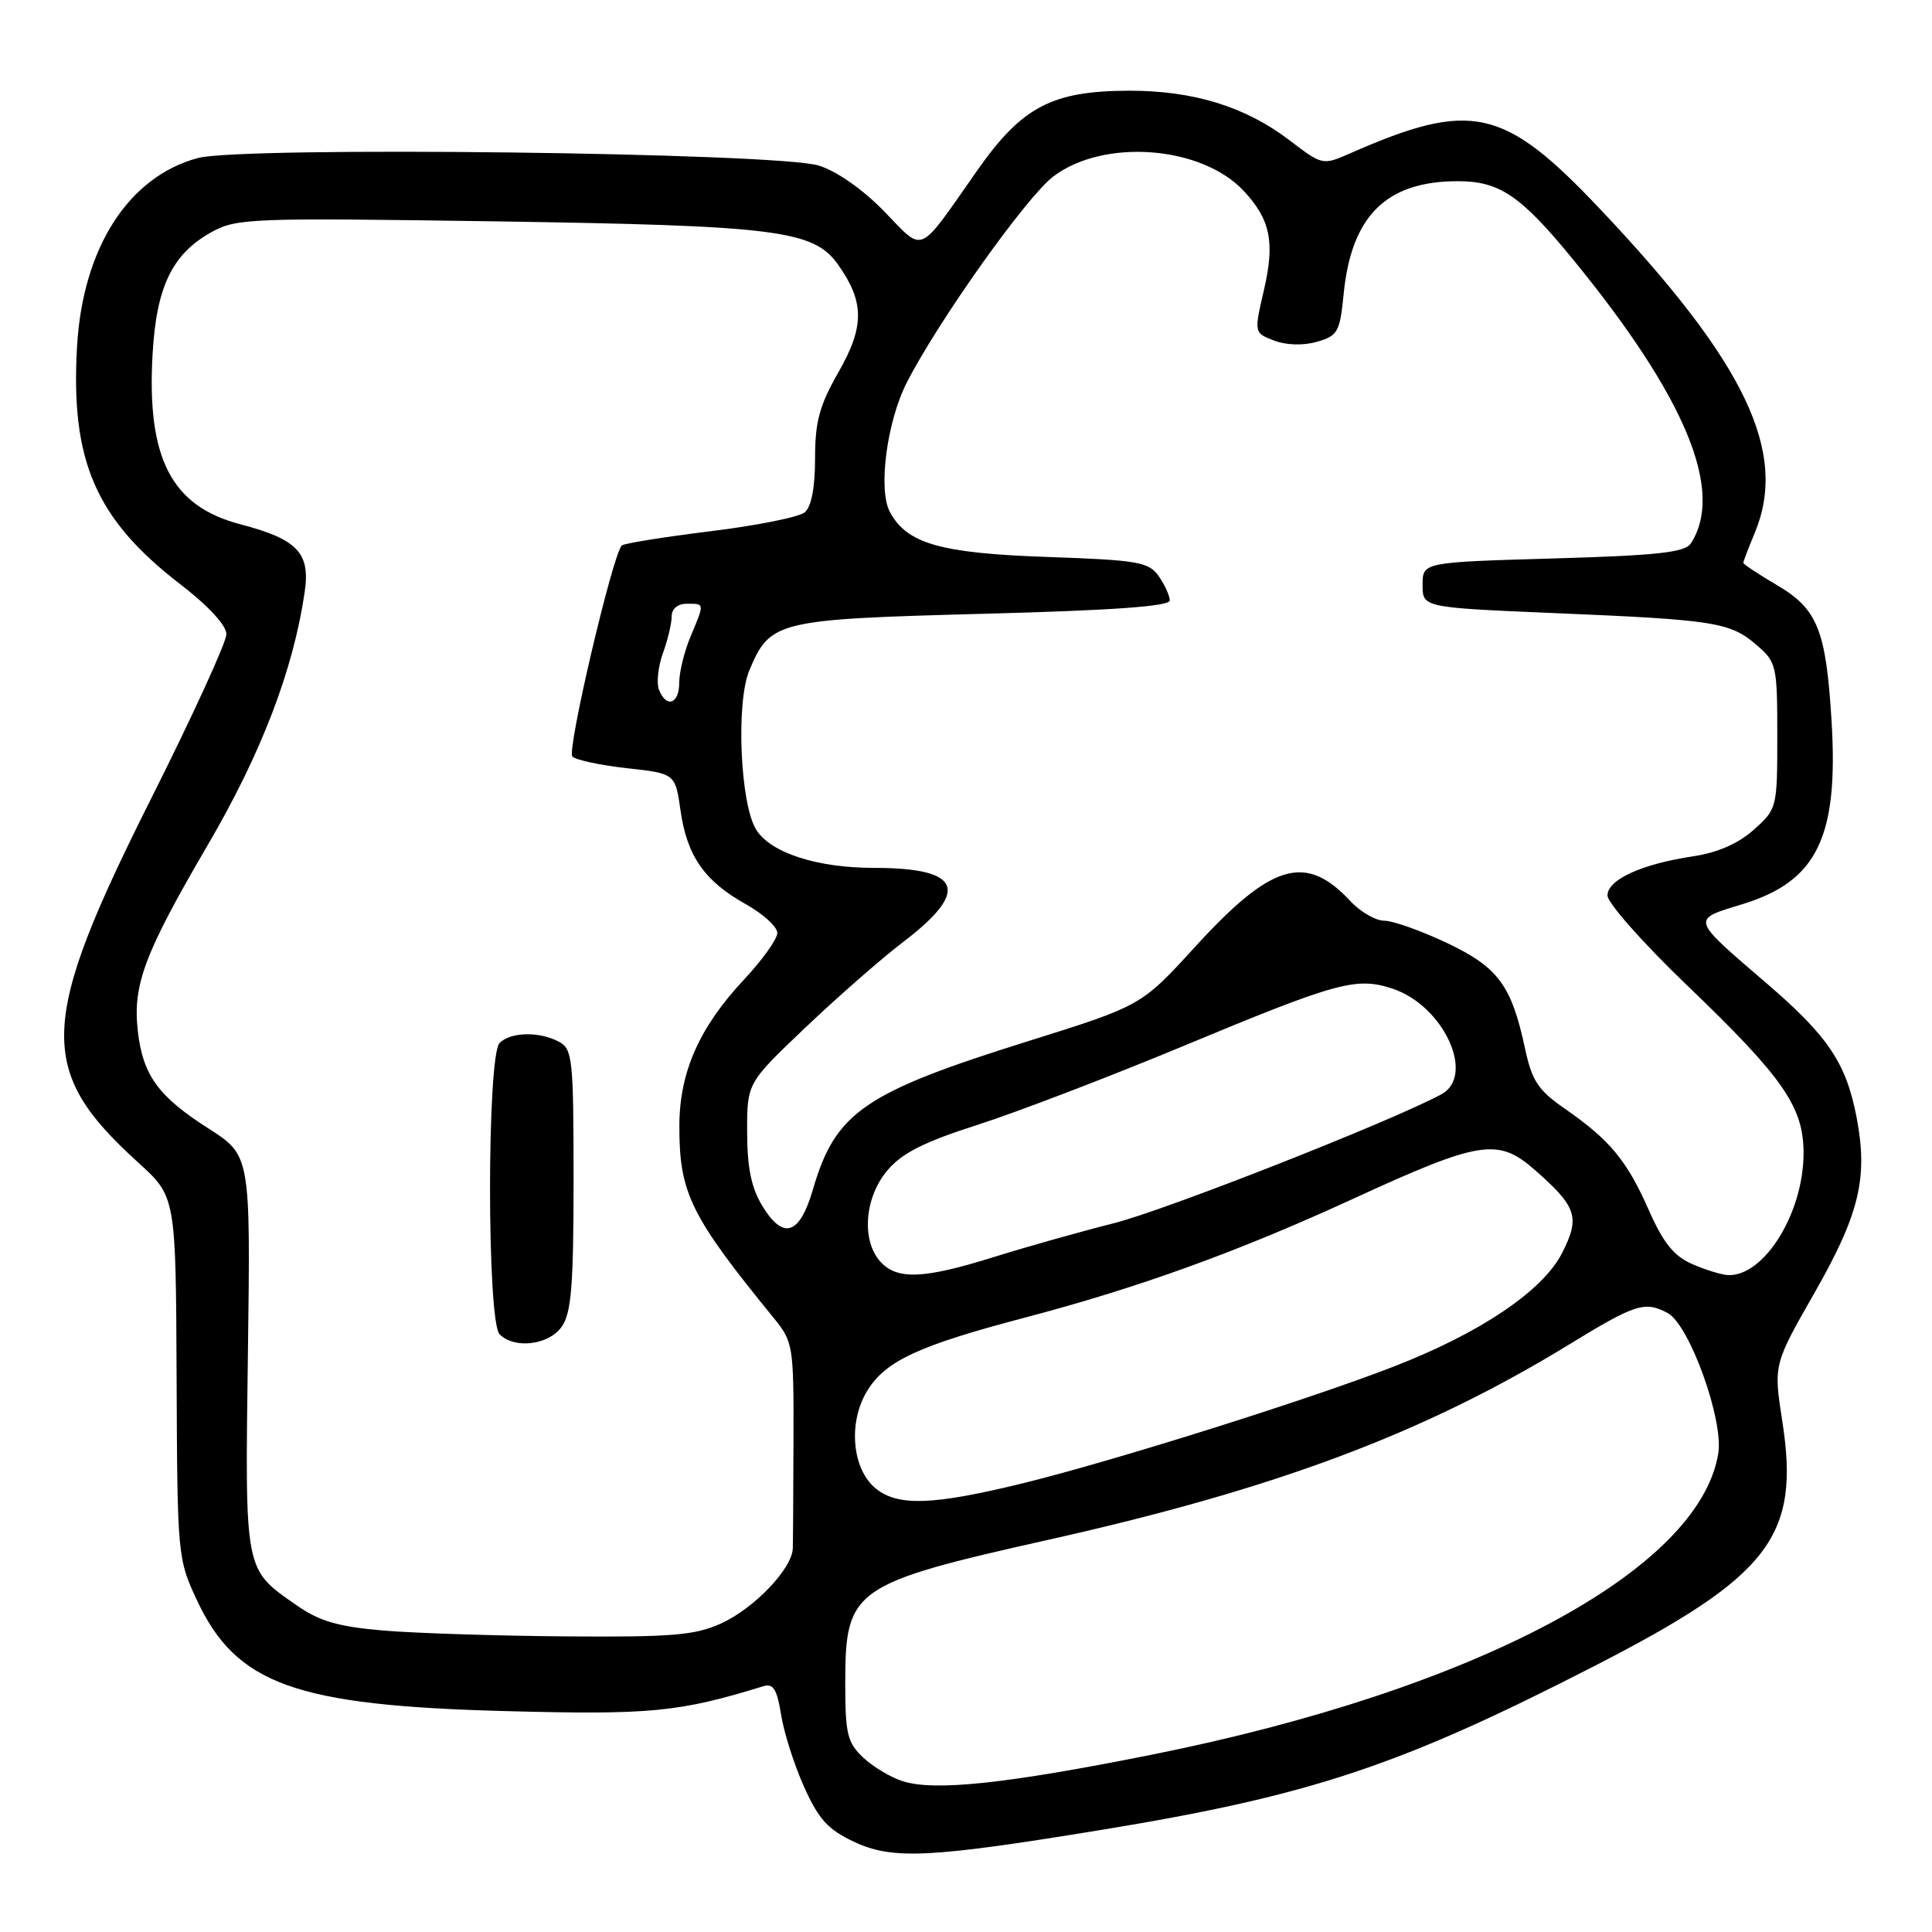 <?xml version="1.0" encoding="UTF-8" standalone="no"?>
<!DOCTYPE svg PUBLIC "-//W3C//DTD SVG 1.1//EN" "http://www.w3.org/Graphics/SVG/1.1/DTD/svg11.dtd" >
<svg xmlns="http://www.w3.org/2000/svg" xmlns:xlink="http://www.w3.org/1999/xlink" version="1.1" viewBox="0 0 256 256">
 <g >
 <path fill="currentColor"
d=" M 146.00 242.46 C 173.64 237.93 185.48 233.99 211.28 220.75 C 234.51 208.83 238.54 203.59 236.17 188.36 C 235.00 180.82 235.00 180.82 240.39 171.38 C 246.37 160.91 247.54 156.10 246.02 148.12 C 244.66 140.93 242.26 137.33 234.24 130.43 C 223.91 121.55 224.02 121.91 230.94 119.79 C 240.79 116.76 243.63 110.90 242.69 95.50 C 241.95 83.44 240.83 80.68 235.42 77.51 C 232.99 76.08 231.00 74.76 231.00 74.58 C 231.00 74.40 231.67 72.63 232.50 70.65 C 236.98 59.94 231.32 48.09 211.96 27.64 C 199.24 14.20 194.97 13.26 178.87 20.33 C 175.26 21.92 175.21 21.90 170.87 18.59 C 165.01 14.12 158.12 12.00 149.57 12.02 C 139.37 12.05 135.40 14.15 129.45 22.64 C 121.50 33.98 122.53 33.53 117.17 28.02 C 114.37 25.13 110.90 22.69 108.50 21.94 C 103.03 20.22 32.09 19.36 26.21 20.94 C 17.01 23.42 10.97 32.85 10.21 45.89 C 9.33 61.09 12.68 68.79 23.92 77.44 C 27.62 80.29 30.00 82.87 30.00 84.03 C 30.00 85.09 25.53 94.85 20.07 105.73 C 5.07 135.60 4.84 141.83 18.30 154.03 C 23.30 158.56 23.30 158.56 23.40 182.53 C 23.50 206.21 23.53 206.57 26.12 212.09 C 31.33 223.19 39.15 226.00 67.00 226.73 C 86.19 227.24 89.96 226.88 101.16 223.43 C 102.46 223.03 102.96 223.84 103.50 227.21 C 103.87 229.57 105.24 233.88 106.55 236.78 C 108.48 241.08 109.71 242.43 113.21 244.07 C 118.28 246.44 123.25 246.19 146.00 242.46 Z  M 119.62 236.02 C 118.03 235.52 115.67 234.10 114.37 232.88 C 112.28 230.91 112.00 229.75 112.00 223.05 C 112.00 210.52 112.96 209.85 139.09 203.99 C 169.18 197.24 188.71 189.91 207.92 178.15 C 216.71 172.77 217.95 172.37 220.97 173.98 C 223.86 175.53 228.40 188.14 227.68 192.59 C 225.16 208.12 195.43 223.93 152.64 232.50 C 133.35 236.36 123.85 237.37 119.62 236.02 Z  M 50.85 216.06 C 44.85 215.55 42.37 214.84 39.35 212.74 C 32.34 207.87 32.46 208.49 32.85 179.30 C 33.20 153.10 33.20 153.10 27.61 149.52 C 20.95 145.27 18.92 142.46 18.26 136.60 C 17.57 130.50 19.14 126.32 27.51 112.00 C 34.64 99.81 38.88 88.74 40.38 78.39 C 41.13 73.26 39.39 71.44 31.85 69.47 C 22.70 67.08 19.42 60.72 20.22 46.89 C 20.73 37.98 22.81 33.67 28.00 30.77 C 31.33 28.92 33.12 28.85 65.50 29.33 C 102.91 29.89 107.80 30.50 111.03 35.04 C 114.55 39.98 114.57 43.26 111.11 49.30 C 108.58 53.73 108.00 55.86 108.00 60.75 C 108.00 64.61 107.51 67.16 106.63 67.89 C 105.88 68.52 100.23 69.65 94.07 70.40 C 87.92 71.16 82.66 72.01 82.39 72.28 C 81.17 73.50 75.08 99.48 75.84 100.24 C 76.31 100.71 79.56 101.40 83.08 101.79 C 89.48 102.50 89.48 102.50 90.18 107.44 C 91.04 113.45 93.36 116.76 98.84 119.82 C 101.13 121.10 103.00 122.81 103.00 123.62 C 103.00 124.43 100.99 127.24 98.53 129.86 C 92.67 136.13 90.05 142.05 90.02 149.10 C 89.99 158.07 91.45 161.06 102.57 174.70 C 105.08 177.78 105.18 178.36 105.14 190.70 C 105.12 197.74 105.08 204.25 105.05 205.17 C 104.97 207.85 99.93 213.13 95.54 215.12 C 92.10 216.68 89.06 216.94 75.00 216.83 C 65.92 216.76 55.06 216.41 50.85 216.06 Z  M 74.44 175.78 C 75.71 173.97 76.00 170.30 76.00 156.31 C 76.00 140.29 75.86 139.00 74.07 138.04 C 71.47 136.65 67.67 136.73 66.20 138.20 C 64.51 139.89 64.51 175.11 66.20 176.80 C 68.19 178.79 72.73 178.23 74.44 175.78 Z  M 116.05 197.24 C 112.87 194.66 112.34 188.39 114.96 184.21 C 117.42 180.29 121.75 178.29 135.88 174.57 C 150.85 170.63 163.99 165.88 179.18 158.90 C 196.13 151.11 198.48 150.73 203.38 155.03 C 208.95 159.92 209.40 161.29 206.98 166.04 C 204.42 171.05 196.14 176.64 184.64 181.09 C 173.34 185.48 147.48 193.61 135.50 196.55 C 123.64 199.45 118.99 199.62 116.05 197.24 Z  M 116.65 167.17 C 114.12 164.37 114.55 158.68 117.57 155.10 C 119.52 152.78 122.40 151.33 129.58 149.03 C 134.77 147.36 147.00 142.68 156.76 138.62 C 177.21 130.11 179.71 129.42 184.51 131.00 C 191.30 133.24 195.58 142.55 190.96 145.02 C 184.16 148.66 154.47 160.34 147.64 162.07 C 143.16 163.20 135.99 165.22 131.70 166.56 C 122.37 169.48 118.87 169.62 116.65 167.17 Z  M 224.26 167.51 C 221.79 166.44 220.41 164.72 218.46 160.31 C 215.56 153.75 213.30 151.04 207.34 146.90 C 203.82 144.47 203.00 143.23 202.08 138.96 C 200.28 130.54 198.51 128.16 191.69 124.93 C 188.28 123.32 184.57 122.00 183.42 122.00 C 182.28 122.00 180.26 120.83 178.92 119.39 C 173.00 113.03 168.48 114.37 158.32 125.50 C 151.23 133.26 151.23 133.26 136.27 137.95 C 114.48 144.77 110.70 147.37 107.72 157.60 C 105.96 163.64 103.80 164.35 101.03 159.82 C 99.55 157.39 99.01 154.76 99.00 150.00 C 98.99 143.50 98.99 143.50 106.75 136.13 C 111.01 132.08 116.82 126.99 119.66 124.83 C 128.62 118.00 127.44 115.00 115.83 115.00 C 108.27 115.00 102.11 113.01 100.20 109.94 C 98.08 106.55 97.50 93.10 99.29 88.83 C 102.05 82.26 102.89 82.06 130.33 81.33 C 147.45 80.88 155.00 80.34 155.00 79.56 C 155.00 78.95 154.34 77.50 153.54 76.35 C 152.21 74.46 150.84 74.22 138.79 73.80 C 124.60 73.31 120.16 72.04 117.91 67.83 C 116.33 64.88 117.51 55.87 120.16 50.68 C 124.30 42.57 136.00 26.10 139.55 23.40 C 146.20 18.32 159.18 19.29 164.78 25.28 C 168.33 29.06 168.95 32.07 167.49 38.38 C 166.16 44.11 166.16 44.11 168.83 45.13 C 170.44 45.74 172.69 45.81 174.50 45.29 C 177.26 44.50 177.54 44.00 178.04 38.97 C 179.06 28.58 183.71 23.99 193.22 24.01 C 198.69 24.02 201.50 25.92 208.29 34.20 C 223.32 52.54 228.54 65.05 224.05 72.00 C 223.27 73.20 219.66 73.60 205.79 74.00 C 188.50 74.50 188.50 74.50 188.50 77.50 C 188.50 80.50 188.50 80.50 206.00 81.24 C 227.25 82.13 229.25 82.45 232.75 85.46 C 235.40 87.74 235.50 88.18 235.50 97.49 C 235.50 107.05 235.47 107.19 232.38 109.95 C 230.34 111.77 227.59 112.98 224.38 113.46 C 217.52 114.49 213.00 116.55 213.00 118.66 C 213.00 119.64 217.70 124.95 223.45 130.47 C 236.35 142.84 239.01 146.69 238.98 152.89 C 238.94 160.76 233.79 169.08 229.03 168.96 C 228.19 168.94 226.04 168.29 224.26 167.51 Z  M 87.31 91.37 C 86.97 90.48 87.21 88.31 87.84 86.55 C 88.48 84.80 89.00 82.60 89.00 81.68 C 89.00 80.67 89.79 80.00 91.00 80.00 C 93.39 80.00 93.38 79.86 91.50 84.35 C 90.67 86.32 90.00 89.08 90.00 90.47 C 90.00 93.30 88.28 93.88 87.31 91.37 Z "/>
</g>
</svg>